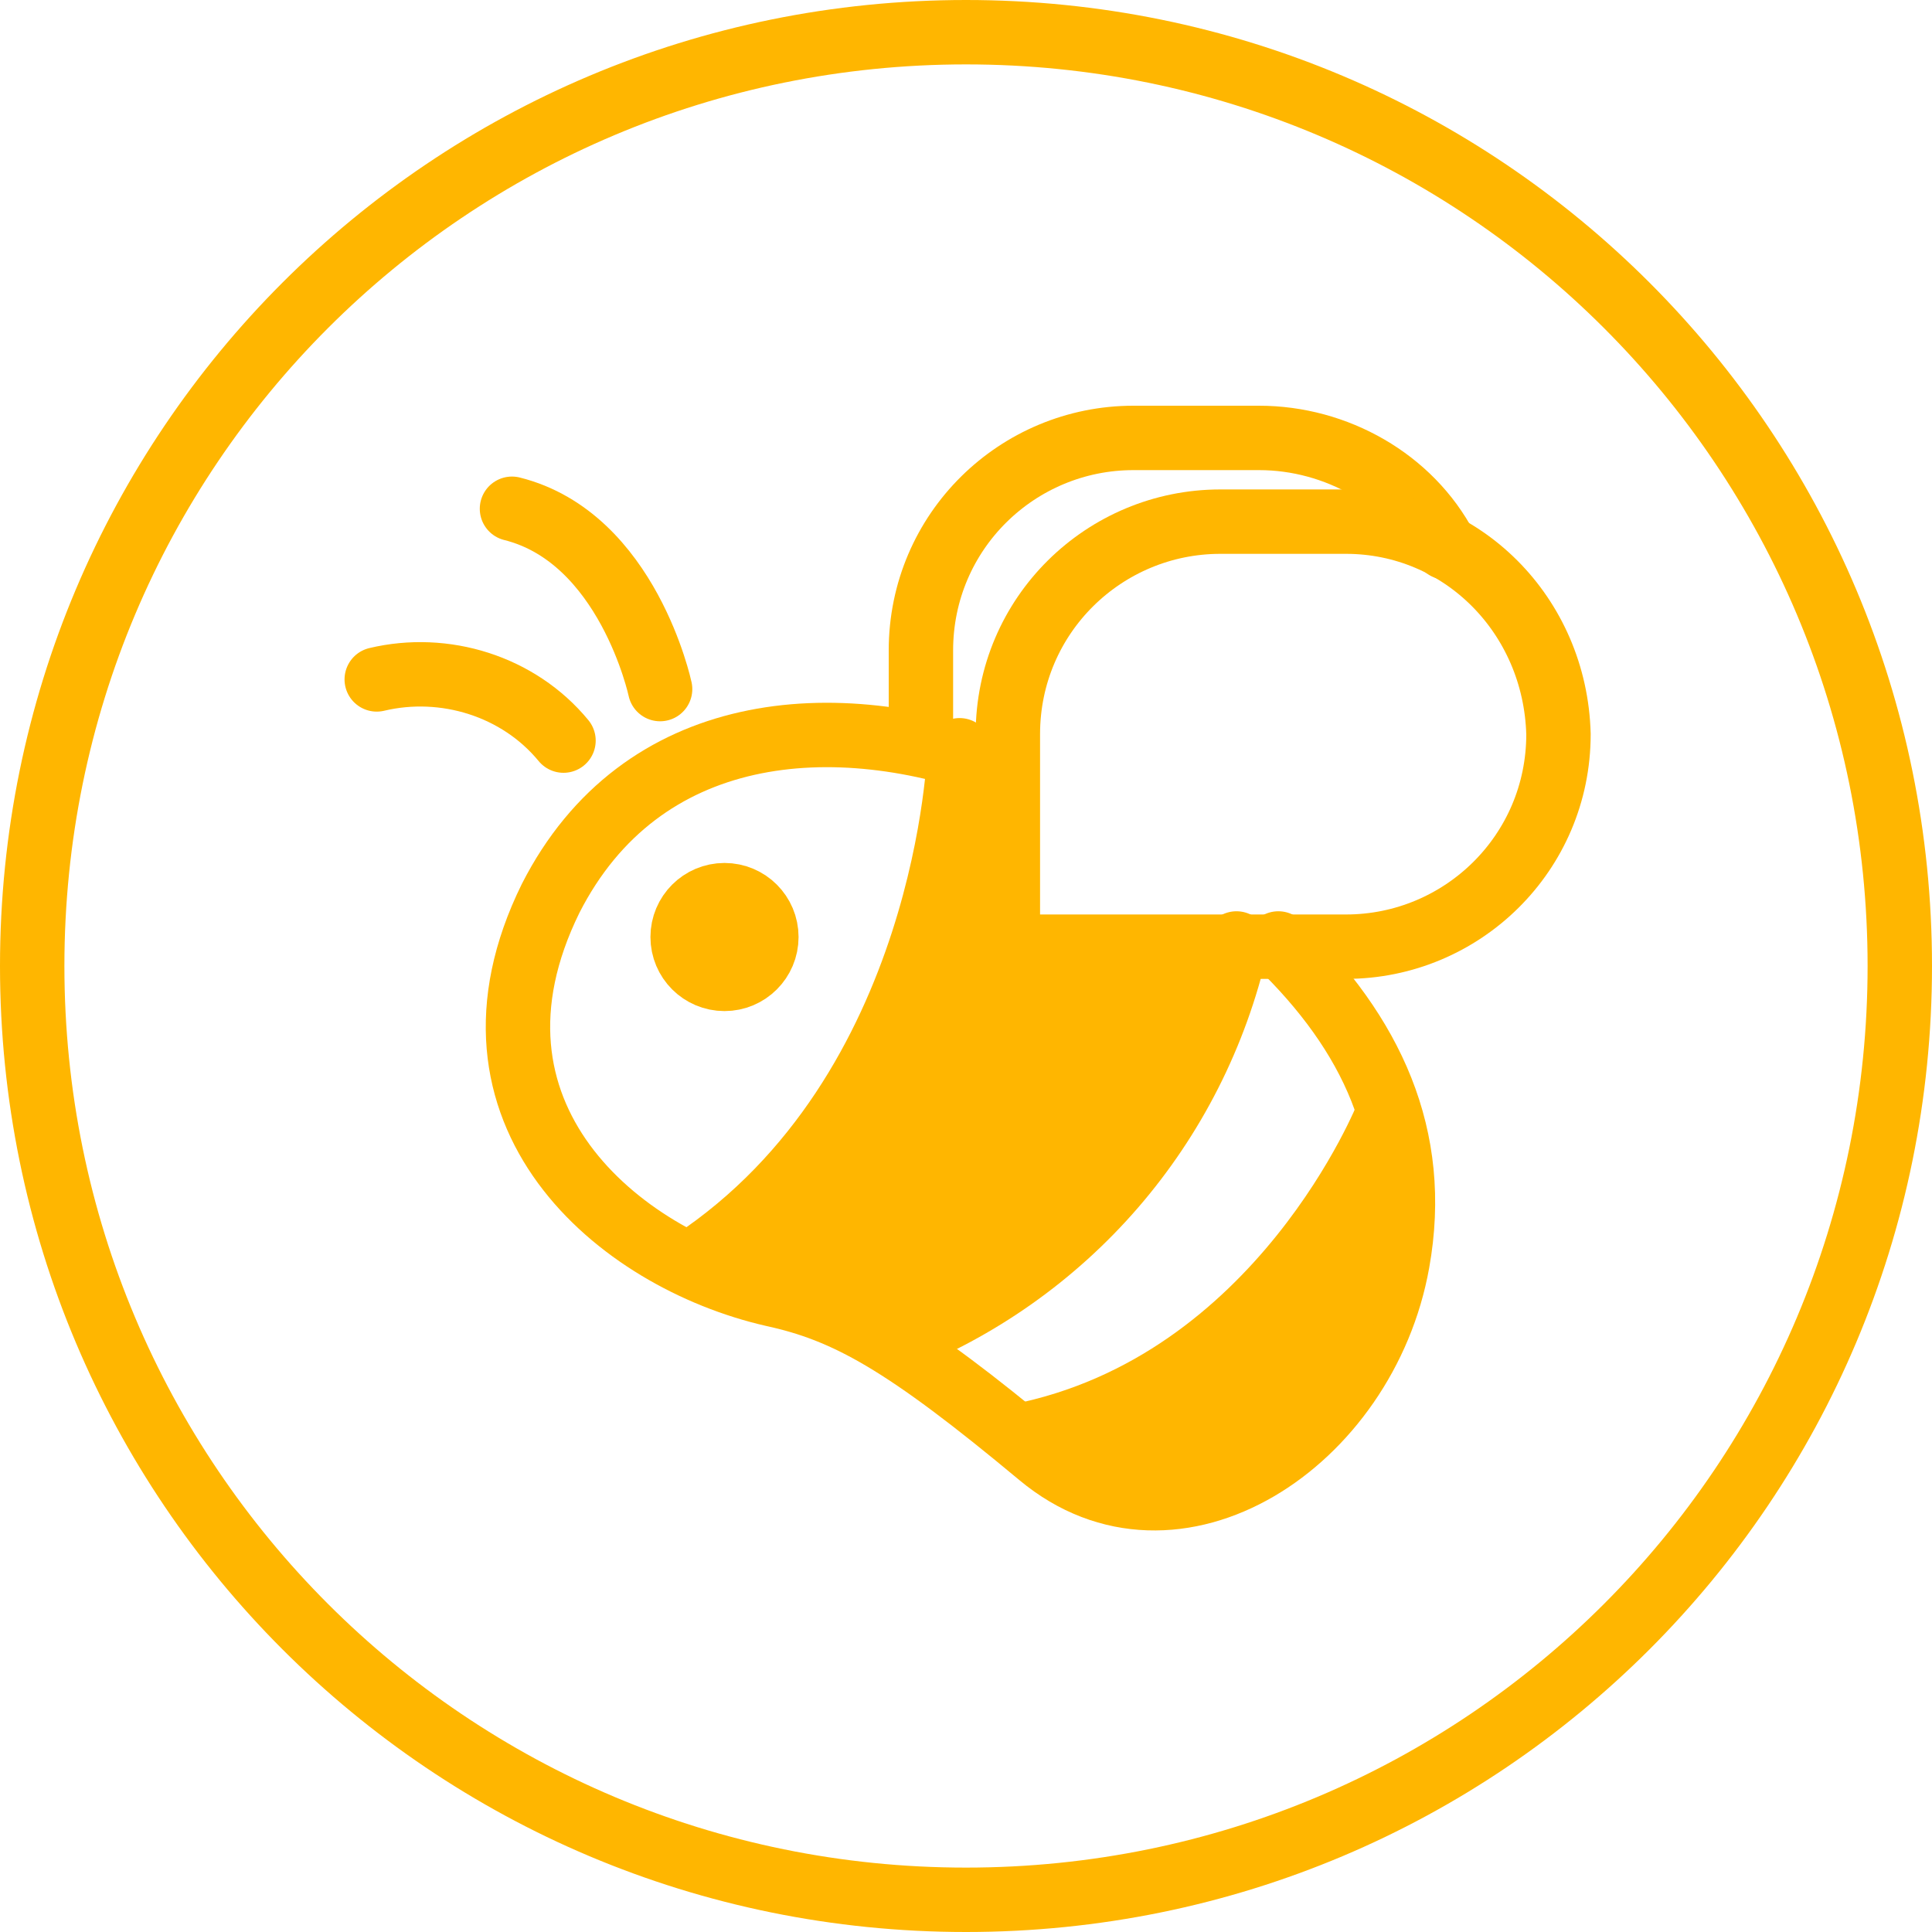 <?xml version="1.0" encoding="utf-8"?>
<!-- Generator: Adobe Illustrator 23.0.3, SVG Export Plug-In . SVG Version: 6.00 Build 0)  -->
<svg version="1.1" id="图层_1" xmlns="http://www.w3.org/2000/svg" xmlns:xlink="http://www.w3.org/1999/xlink" x="0px" y="0px"
	 viewBox="0 0 60 60" style="enable-background:new 0 0 60 60;" xml:space="preserve">
<style type="text/css">
	.st0{fill:none;stroke:#FFB600;stroke-width:2;stroke-linecap:round;stroke-linejoin:round;}
	.st1{fill:#FFB600;}
	.st2{fill:#FFB600;stroke:#FFB600;stroke-width:2;stroke-linecap:round;stroke-linejoin:round;}
</style>
<title>社群图标</title>
<g>
	<path class="st0" d="M44.9,17c-1.1-2.1-3.4-3.4-5.8-3.4h-3.9c-3.6,0-6.6,2.9-6.6,6.6V23"/>
	<path class="st0" d="M39.7,29.3c2.9,2.8,4.4,6,3.7,9.9c-1,5.6-6.9,9.5-11.1,6s-6-4.5-8.3-5c-4.8-1.1-10.2-5.6-6.9-12.3
		c2.8-5.5,8.8-6,14.1-4"/>
	<path class="st1" d="M43.1,34.6c0,0-3.3,8.4-11.5,10l0.6,0.5c4.2,3.5,10-0.5,11.1-6c0.3-1.5,0.2-3-0.2-4.4L43.1,34.6z"/>
	<path class="st0" d="M43.1,34.6c0,0-3.3,8.4-11.5,10"/>
	<path class="st0" d="M17.5,23c-1.4-1.7-3.7-2.4-5.8-1.9"/>
	<path class="st0" d="M20.5,21.4c0,0-1-4.7-4.6-5.6"/>
	<path class="st0" d="M21.5,39.2c8-5.3,8.3-15.9,8.3-15.9"/>
	<path class="st0" d="M38.4,29.3c-1.3,5.7-5.3,10.3-10.7,12.4"/>
	<circle class="st2" cx="22.5" cy="29.1" r="1.3"/>
	<path class="st0" d="M41.8,16.2h-3.9c-3.6,0-6.6,2.9-6.6,6.6v6.6h10.5c3.6,0,6.6-2.9,6.6-6.6l0,0C48.3,19.1,45.4,16.2,41.8,16.2z"
		/>
	<path class="st1" d="M38.4,29.3h-7.2v-5.5l-1.5-0.5c0,0-0.4,10.6-8.3,15.9c0.6,0.3,1.3,0.6,2,0.7c1,0.2,1.9,0.5,2.8,0.9
		c0.5,0.2,1,0.5,1.5,0.8C33.2,39.6,37.2,35,38.4,29.3"/>
</g>
<path class="st1" d="M30,2c15.5,0,28,12.5,28,28S45.5,58,30,58S2,45.5,2,30S14.5,2,30,2 M30,0C13.4,0,0,13.4,0,30s13.4,30,30,30
	s30-13.4,30-30S46.6,0,30,0z"/>
</svg>
